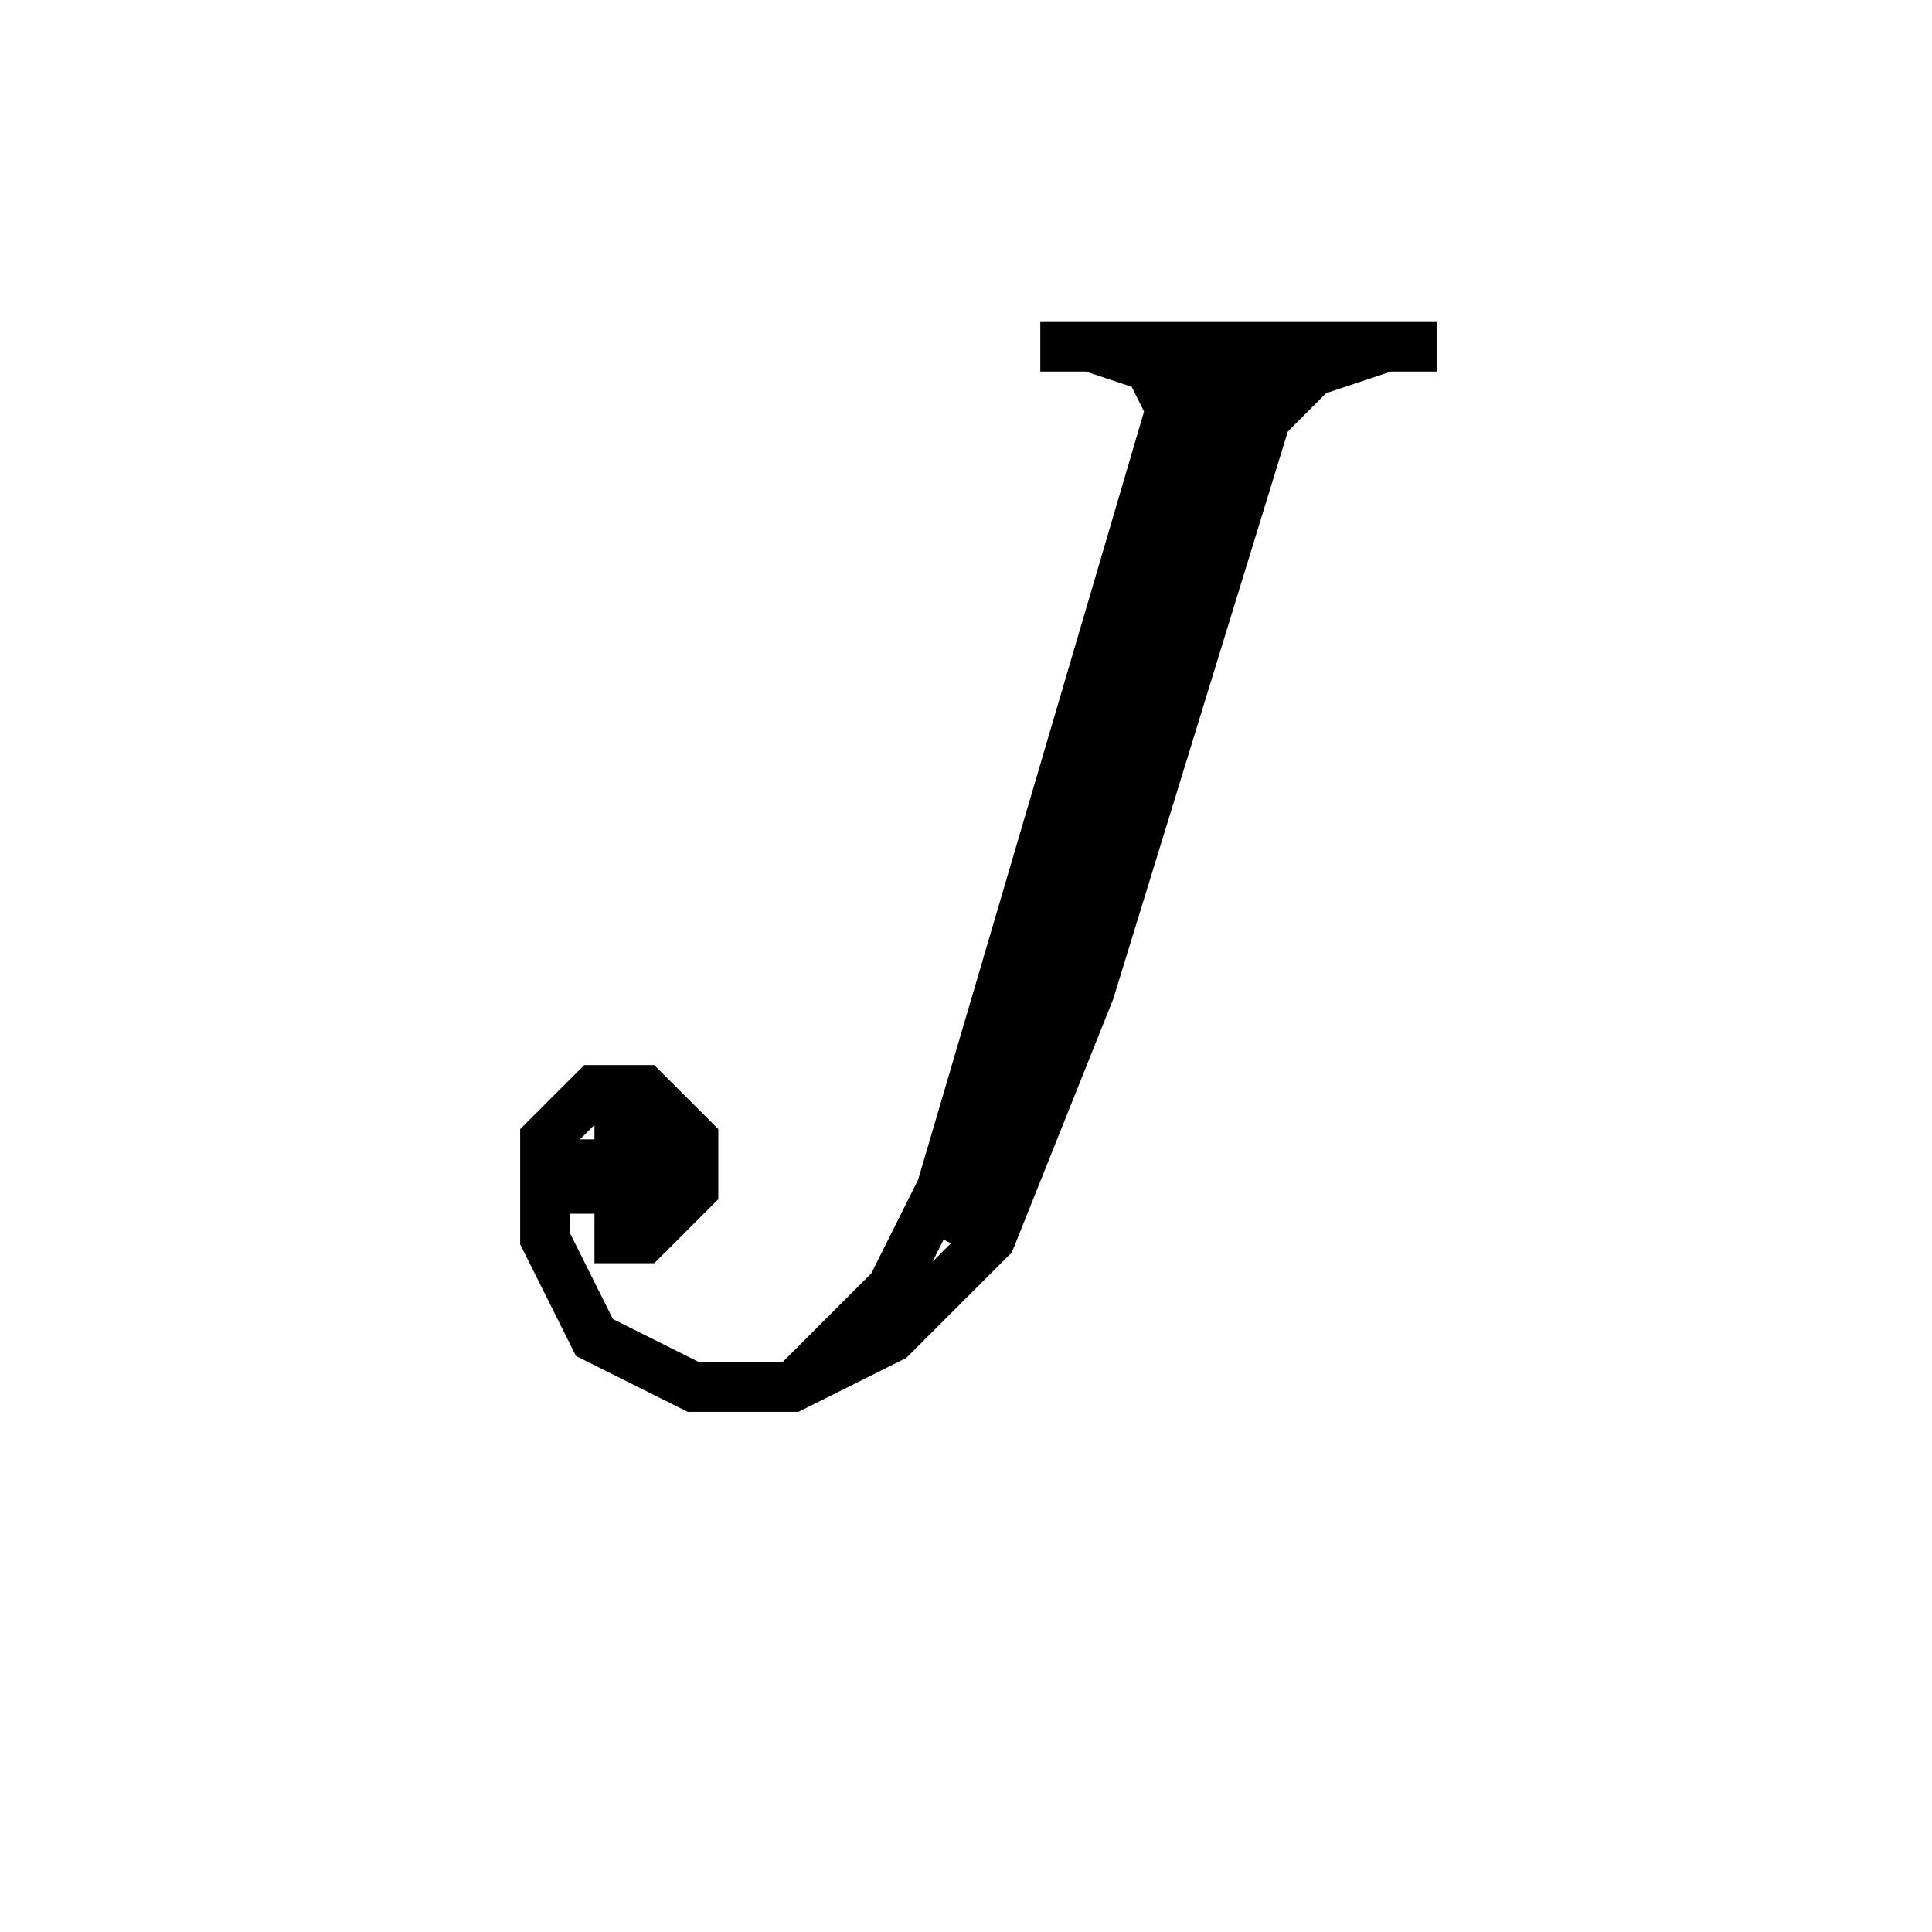 <svg xmlns='http://www.w3.org/2000/svg' 
xmlns:xlink='http://www.w3.org/1999/xlink' 
viewBox = '-19 -19 39 39' >
<path d = '
	M 5, -12
	L 0, 5
	L -1, 7
	L -3, 9

	M 6, -12
	L 2, 1
	L 1, 4
	L 0, 6

	M 7, -12
	L 3, 1
	L 1, 6
	L -1, 8
	L -3, 9
	L -5, 9
	L -7, 8
	L -8, 6
	L -8, 4
	L -7, 3
	L -6, 3
	L -5, 4
	L -5, 5
	L -6, 6
	L -7, 6

	M -7, 4
	L -7, 5
	L -6, 5
	L -6, 4
	L -7, 4

	M 2, -12
	L 10, -12

	M 3, -12
	L 6, -11

	M 4, -12
	L 5, -10

	M 8, -12
	L 6, -10

	M 9, -12
	L 6, -11

' fill='none' stroke='black' />
</svg>